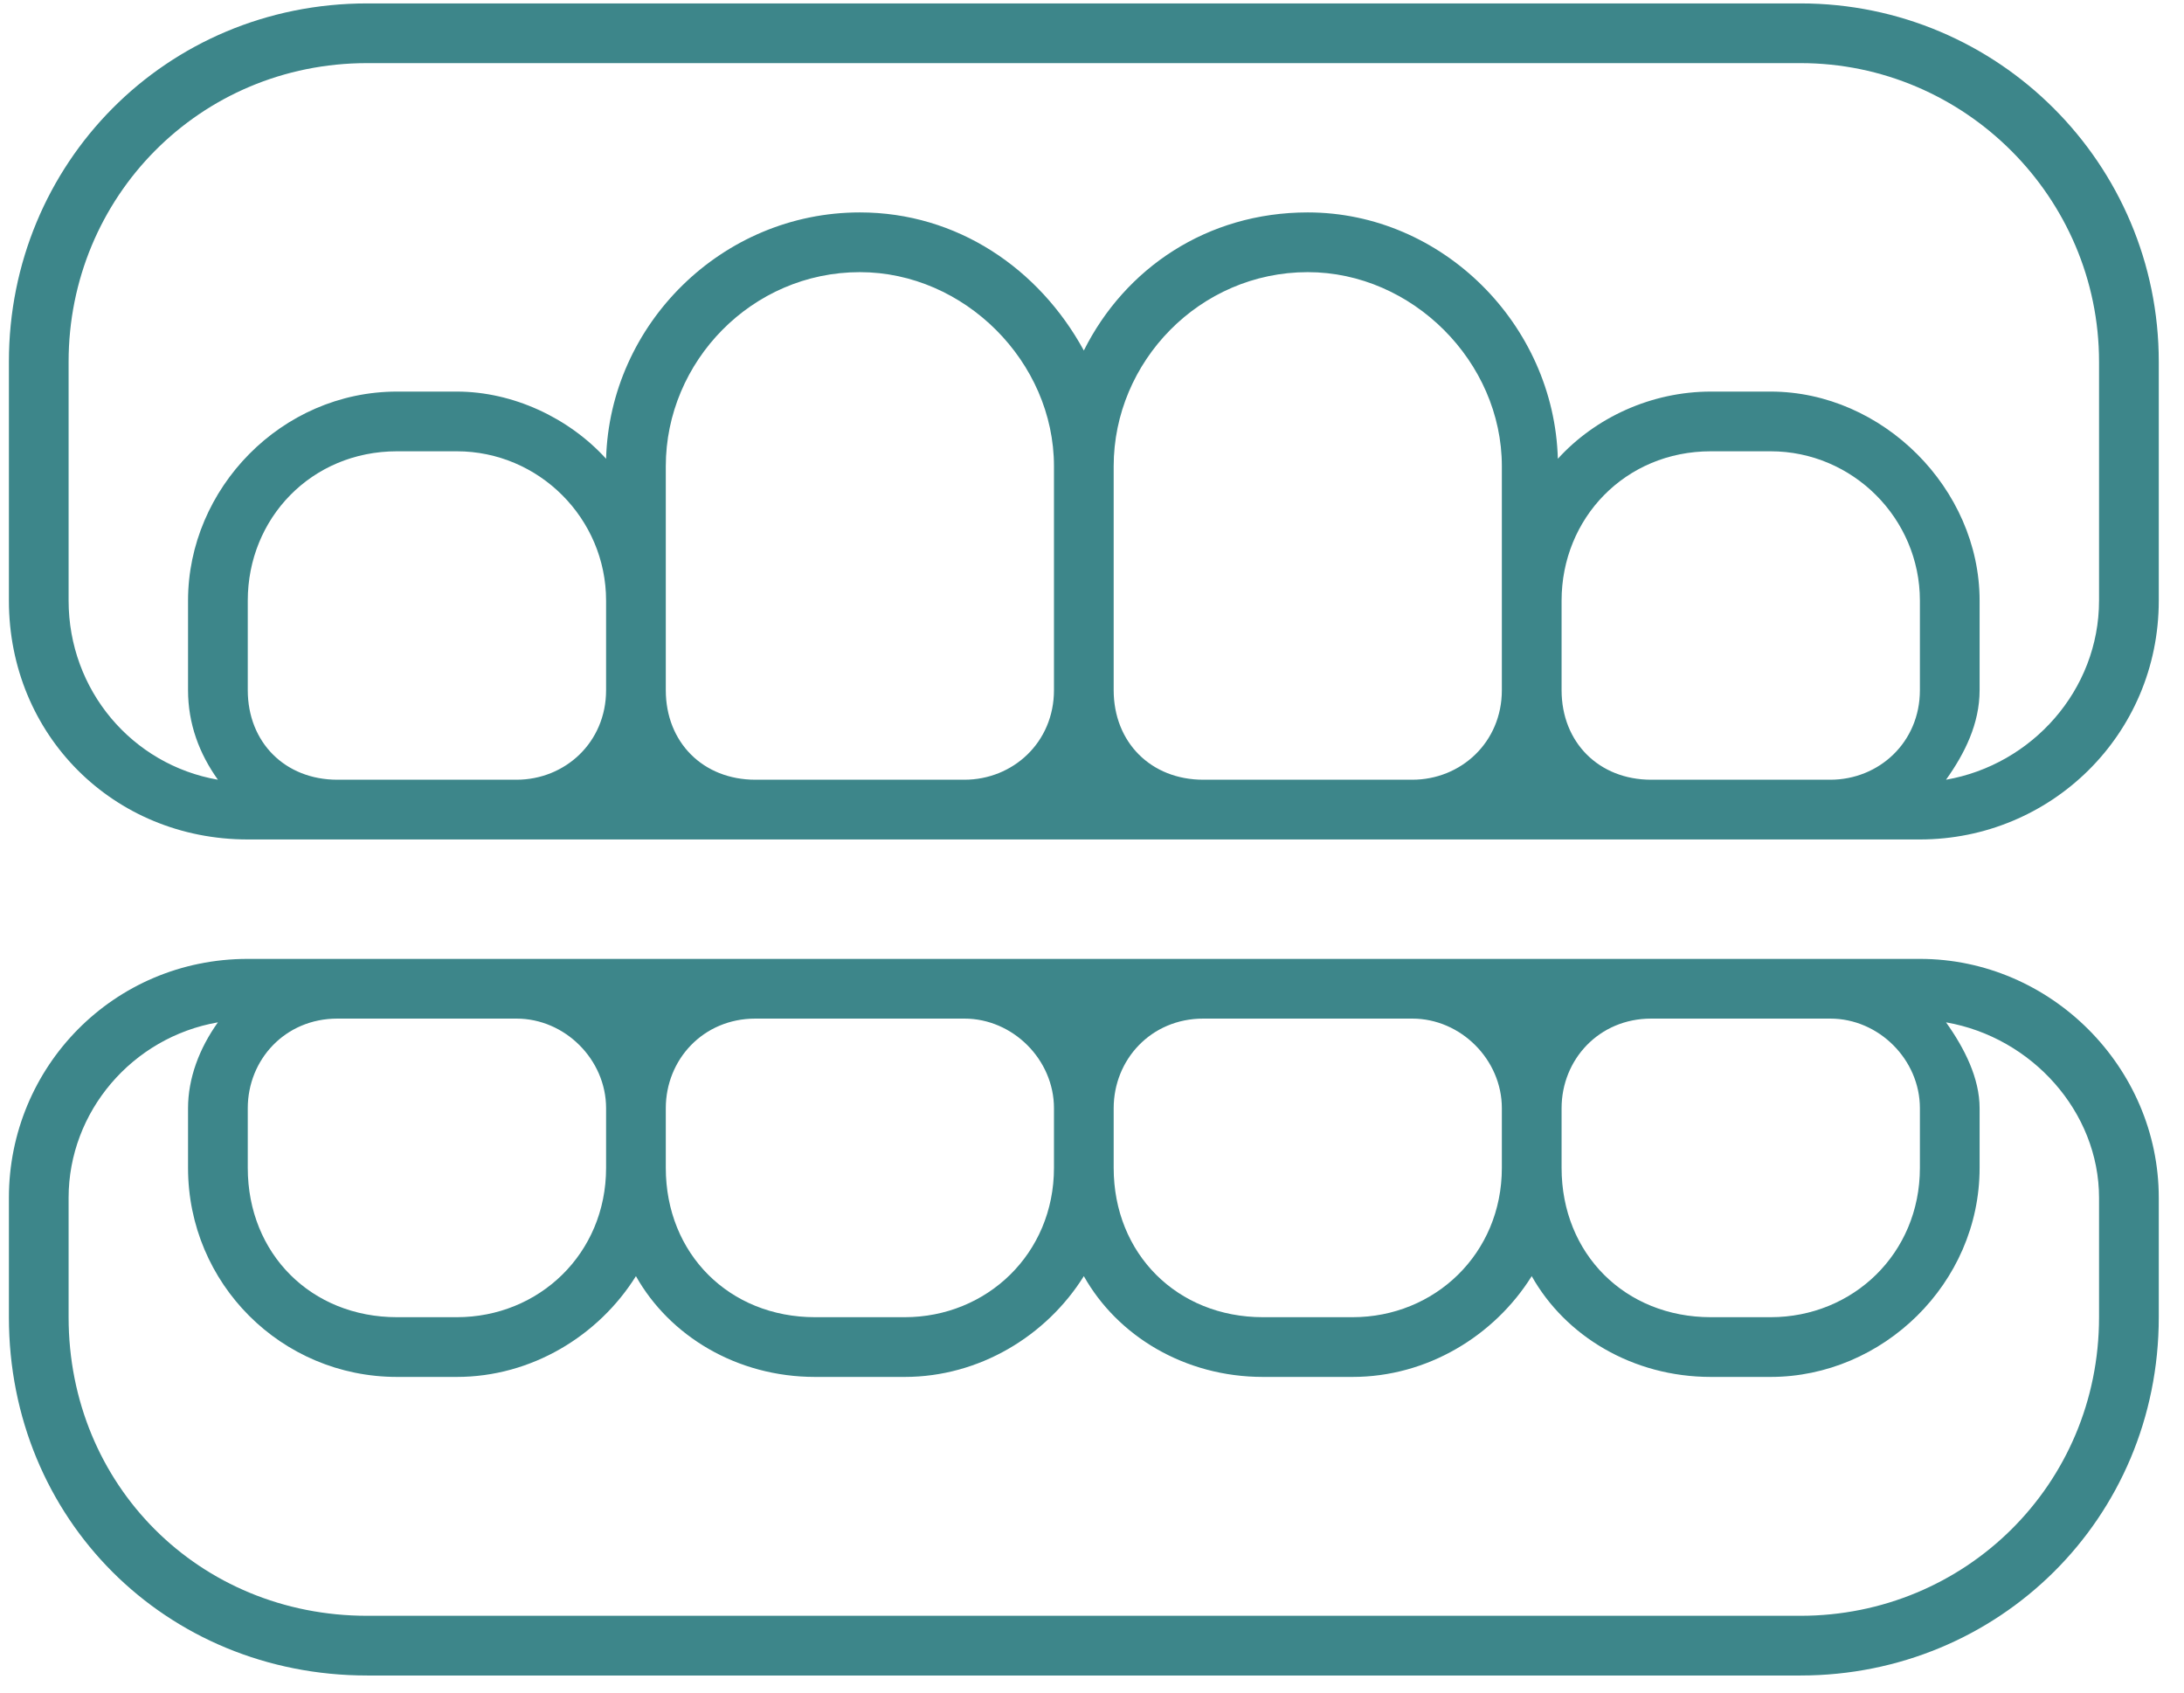 <svg width="80" height="62" viewBox="0 0 80 62" fill="none" xmlns="http://www.w3.org/2000/svg">
<path d="M70.326 35.125C75.111 35.125 79.076 39.09 79.076 43.875V48.25C79.076 55.633 73.197 61.375 65.951 61.375H13.451C6.068 61.375 0.326 55.633 0.326 48.25V43.875C0.326 39.09 4.154 35.125 9.076 35.125H70.326ZM57.201 40.594V42.781C57.201 45.926 59.525 48.25 62.669 48.25H64.857C67.865 48.25 70.326 45.926 70.326 42.781V40.594C70.326 38.816 68.822 37.312 67.044 37.312H60.482C58.568 37.312 57.201 38.816 57.201 40.594ZM40.794 40.594V42.781C40.794 45.926 43.119 48.25 46.263 48.25H49.544C52.552 48.25 55.013 45.926 55.013 42.781V40.594C55.013 38.816 53.509 37.312 51.732 37.312H44.076C42.162 37.312 40.794 38.816 40.794 40.594ZM24.388 40.594V42.781C24.388 45.926 26.712 48.25 29.857 48.25H33.138C36.146 48.25 38.607 45.926 38.607 42.781V40.594C38.607 38.816 37.103 37.312 35.326 37.312H27.669C25.755 37.312 24.388 38.816 24.388 40.594ZM9.076 40.594V42.781C9.076 45.926 11.4 48.25 14.544 48.25H16.732C19.74 48.25 22.201 45.926 22.201 42.781V40.594C22.201 38.816 20.697 37.312 18.919 37.312H12.357C10.443 37.312 9.076 38.816 9.076 40.594ZM76.888 48.25V43.875C76.888 40.73 74.427 37.996 71.283 37.449C71.966 38.406 72.513 39.5 72.513 40.594V42.781C72.513 47.02 68.959 50.438 64.857 50.438H62.669C59.798 50.438 57.337 48.934 56.107 46.746C54.74 48.934 52.279 50.438 49.544 50.438H46.263C43.392 50.438 40.931 48.934 39.701 46.746C38.334 48.934 35.873 50.438 33.138 50.438H29.857C26.986 50.438 24.525 48.934 23.294 46.746C21.927 48.934 19.466 50.438 16.732 50.438H14.544C10.306 50.438 6.888 47.02 6.888 42.781V40.594C6.888 39.5 7.298 38.406 7.982 37.449C4.837 37.996 2.513 40.73 2.513 43.875V48.25C2.513 54.402 7.298 59.188 13.451 59.188H65.951C71.966 59.188 76.888 54.402 76.888 48.25ZM65.951 0.125C73.197 0.125 79.076 6.004 79.076 13.25V22C79.076 26.922 75.111 30.75 70.326 30.75H9.076C4.154 30.75 0.326 26.922 0.326 22V13.25C0.326 6.004 6.068 0.125 13.451 0.125H65.951ZM22.201 25.281V22C22.201 18.992 19.74 16.531 16.732 16.531H14.544C11.4 16.531 9.076 18.992 9.076 22V25.281C9.076 27.195 10.443 28.562 12.357 28.562H18.919C20.697 28.562 22.201 27.195 22.201 25.281ZM38.607 25.281V17.078C38.607 13.25 35.326 9.969 31.498 9.969C27.533 9.969 24.388 13.25 24.388 17.078V25.281C24.388 27.195 25.755 28.562 27.669 28.562H35.326C37.103 28.562 38.607 27.195 38.607 25.281ZM55.013 25.281V17.078C55.013 13.25 51.732 9.969 47.904 9.969C43.939 9.969 40.794 13.25 40.794 17.078V25.281C40.794 27.195 42.162 28.562 44.076 28.562H51.732C53.509 28.562 55.013 27.195 55.013 25.281ZM70.326 25.281V22C70.326 18.992 67.865 16.531 64.857 16.531H62.669C59.525 16.531 57.201 18.992 57.201 22V25.281C57.201 27.195 58.568 28.562 60.482 28.562H67.044C68.822 28.562 70.326 27.195 70.326 25.281ZM76.888 22V13.25C76.888 7.234 71.966 2.312 65.951 2.312H13.451C7.298 2.312 2.513 7.234 2.513 13.25V22C2.513 25.281 4.837 28.016 7.982 28.562C7.298 27.605 6.888 26.512 6.888 25.281V22C6.888 17.898 10.306 14.344 14.544 14.344H16.732C18.783 14.344 20.834 15.301 22.201 16.805C22.337 11.883 26.439 7.781 31.498 7.781C35.052 7.781 38.06 9.832 39.701 12.84C41.205 9.832 44.212 7.781 47.904 7.781C52.826 7.781 56.927 11.883 57.064 16.805C58.431 15.301 60.482 14.344 62.669 14.344H64.857C68.959 14.344 72.513 17.898 72.513 22V25.281C72.513 26.512 71.966 27.605 71.283 28.562C74.427 28.016 76.888 25.281 76.888 22Z" fill="#3D868A"/>
</svg>
